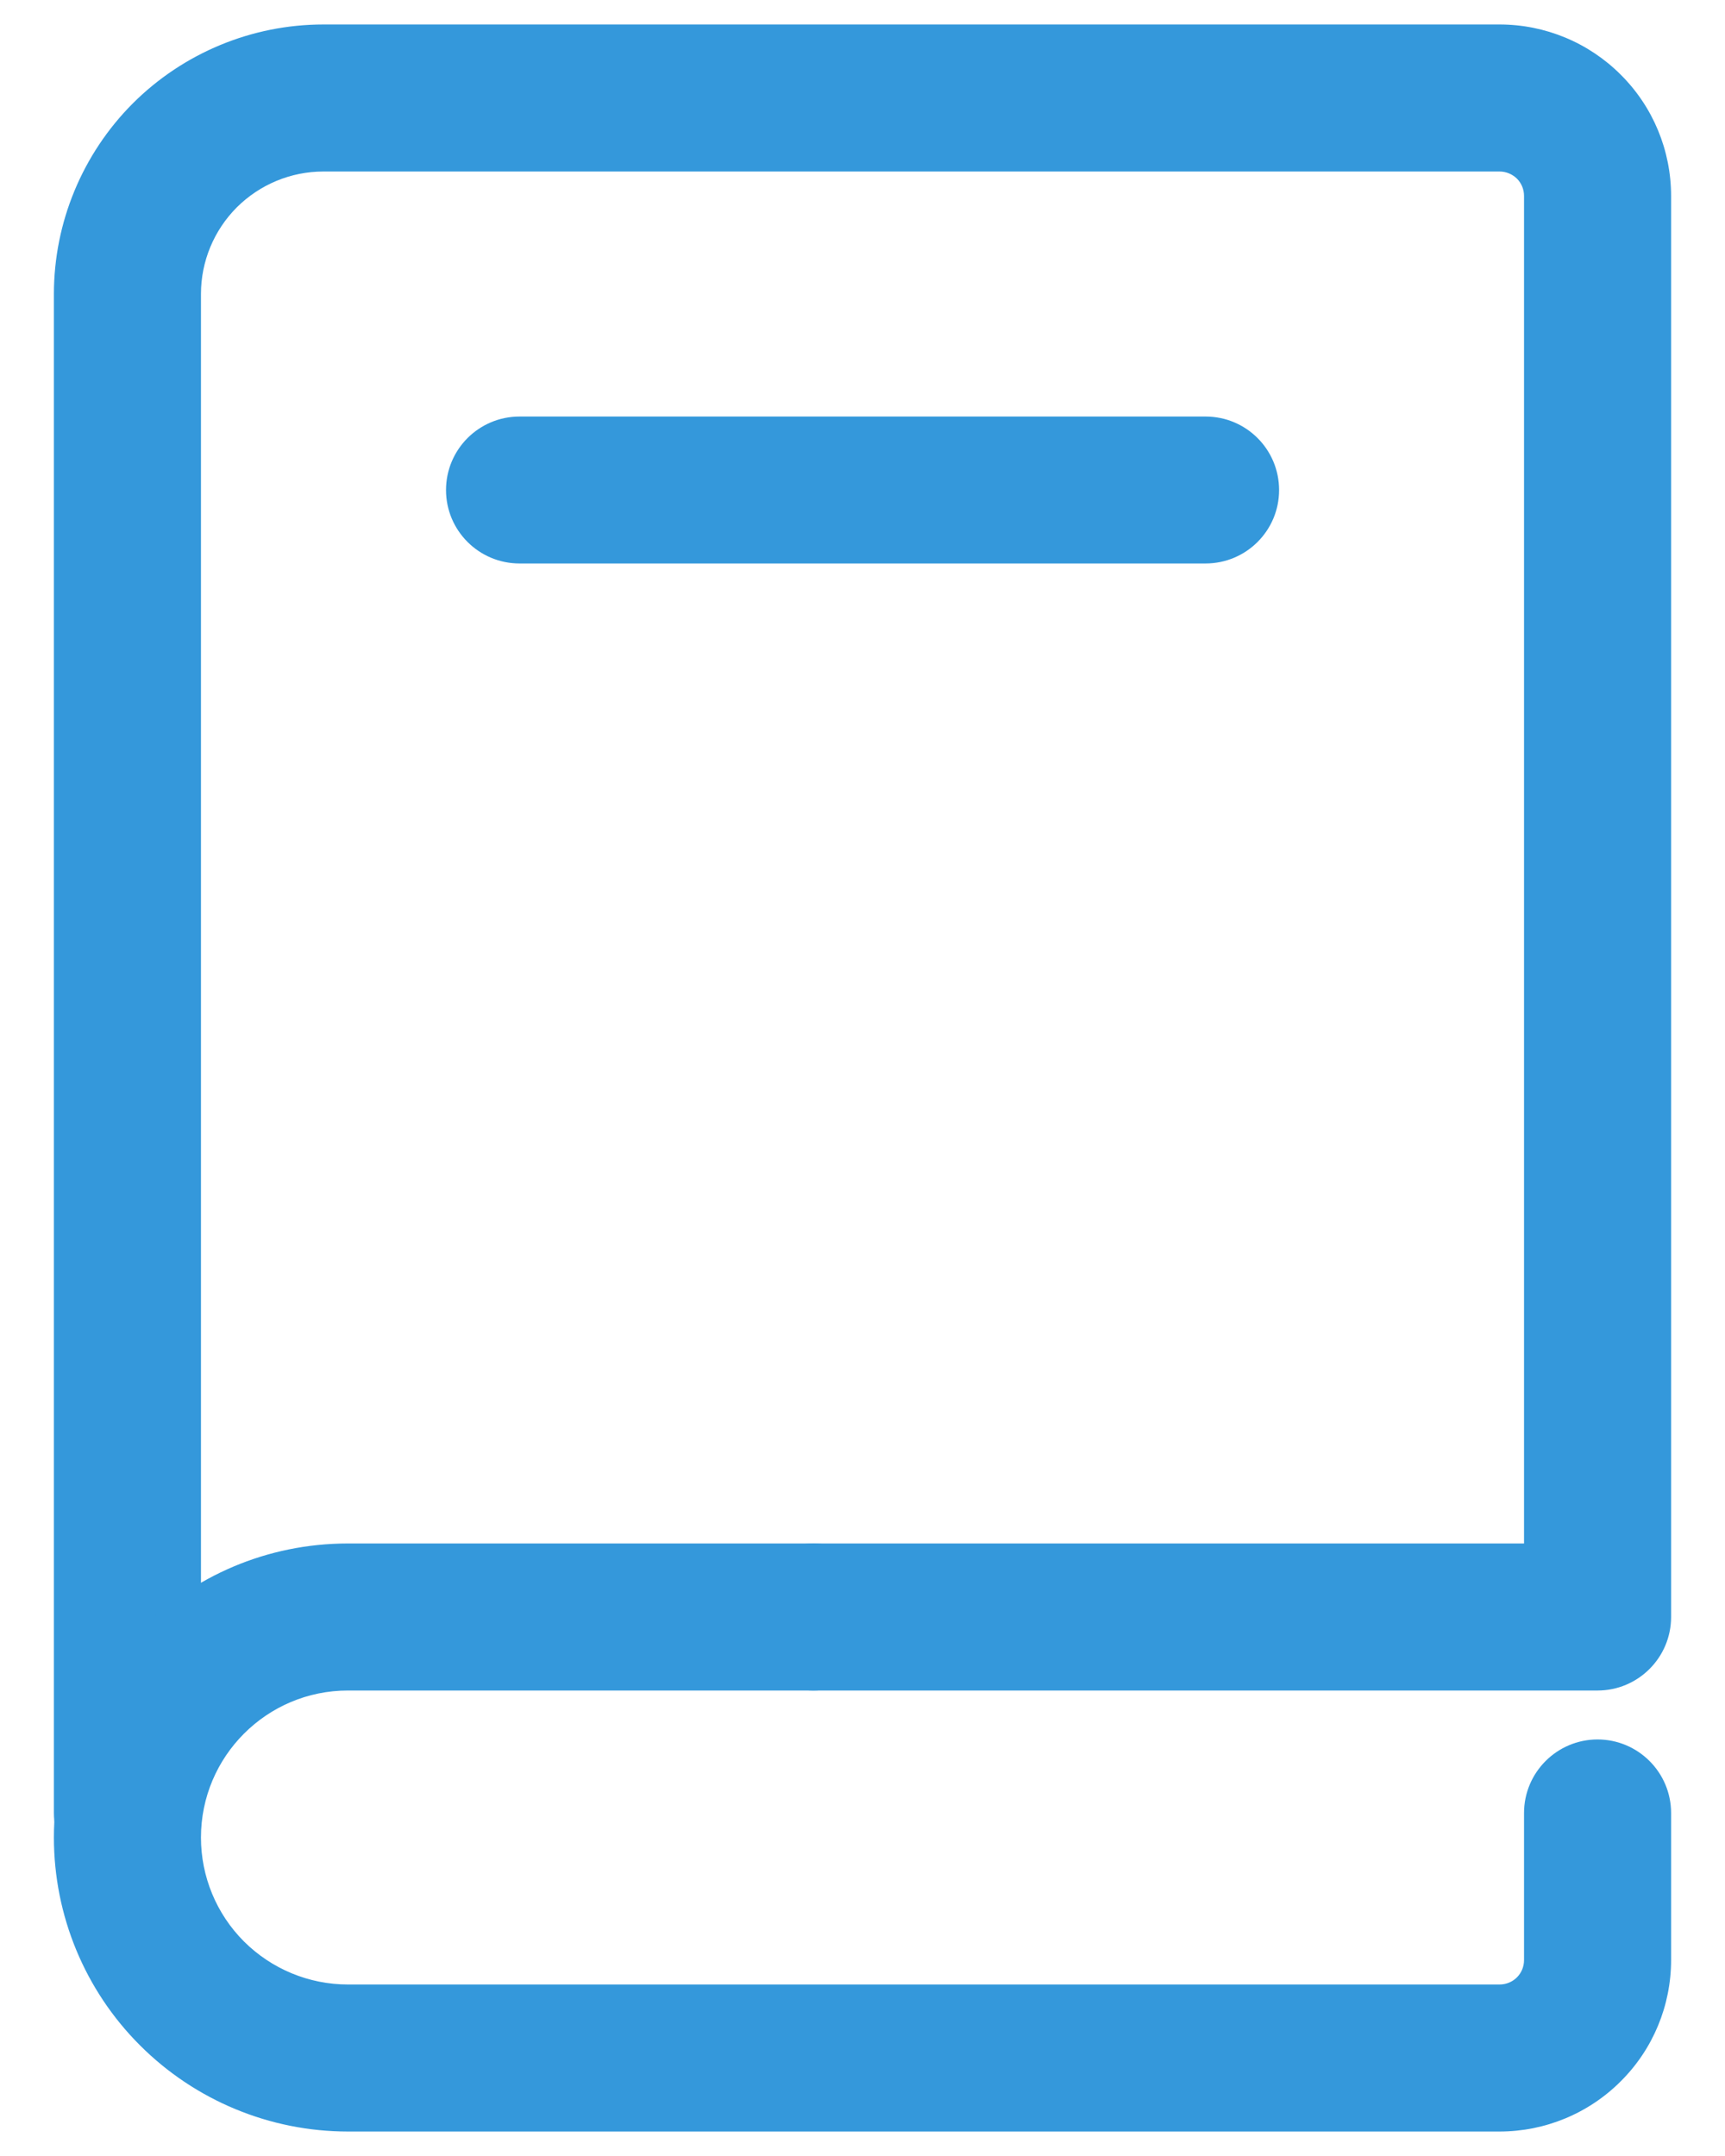 <svg width="16" height="20" viewBox="0 0 16 20" fill="none" xmlns="http://www.w3.org/2000/svg">
<g id="Icon">
<path id="Vector" fill-rule="evenodd" clip-rule="evenodd" d="M7.545 15.682H14.818C15.194 15.682 15.5 15.376 15.5 15V1.818C15.5 1.396 15.333 0.992 15.034 0.694C14.736 0.395 14.331 0.227 13.909 0.227C11.688 0.227 5.954 0.227 3 0.227C2.337 0.227 1.701 0.491 1.232 0.959C0.764 1.428 0.5 2.065 0.5 2.727V16.818C0.5 17.195 0.805 17.5 1.182 17.5C1.558 17.5 1.864 17.195 1.864 16.818C1.864 16.818 1.864 6.902 1.864 2.727C1.864 2.425 1.984 2.137 2.196 1.924C2.41 1.711 2.698 1.591 3 1.591H13.909C13.969 1.591 14.027 1.615 14.07 1.657C14.113 1.7 14.136 1.758 14.136 1.818V14.318H7.545C7.169 14.318 6.864 14.624 6.864 15C6.864 15.376 7.169 15.682 7.545 15.682Z" fill="#3498DB"/>
<path id="Vector_2" fill-rule="evenodd" clip-rule="evenodd" d="M7.545 14.318H3.227C1.721 14.318 0.5 15.539 0.5 17.046C0.5 17.769 0.787 18.463 1.299 18.974C1.81 19.485 2.504 19.773 3.227 19.773H13.909C14.331 19.773 14.736 19.605 15.034 19.306C15.333 19.008 15.5 18.604 15.5 18.182C15.5 17.549 15.5 16.818 15.5 16.818C15.5 16.442 15.194 16.136 14.818 16.136C14.442 16.136 14.136 16.442 14.136 16.818V18.182C14.136 18.242 14.113 18.3 14.07 18.343C14.027 18.386 13.969 18.409 13.909 18.409H3.227C2.865 18.409 2.519 18.265 2.263 18.01C2.007 17.754 1.864 17.407 1.864 17.046C1.864 16.293 2.475 15.682 3.227 15.682H7.545C7.922 15.682 8.227 15.376 8.227 15C8.227 14.624 7.922 14.318 7.545 14.318Z" fill="#3498DB"/>
<path id="Vector_3" fill-rule="evenodd" clip-rule="evenodd" d="M4.819 5.227H11.182C11.559 5.227 11.864 4.922 11.864 4.546C11.864 4.169 11.559 3.864 11.182 3.864H4.819C4.442 3.864 4.137 4.169 4.137 4.546C4.137 4.922 4.442 5.227 4.819 5.227Z" fill="#3498DB"/>
</g>
</svg>
